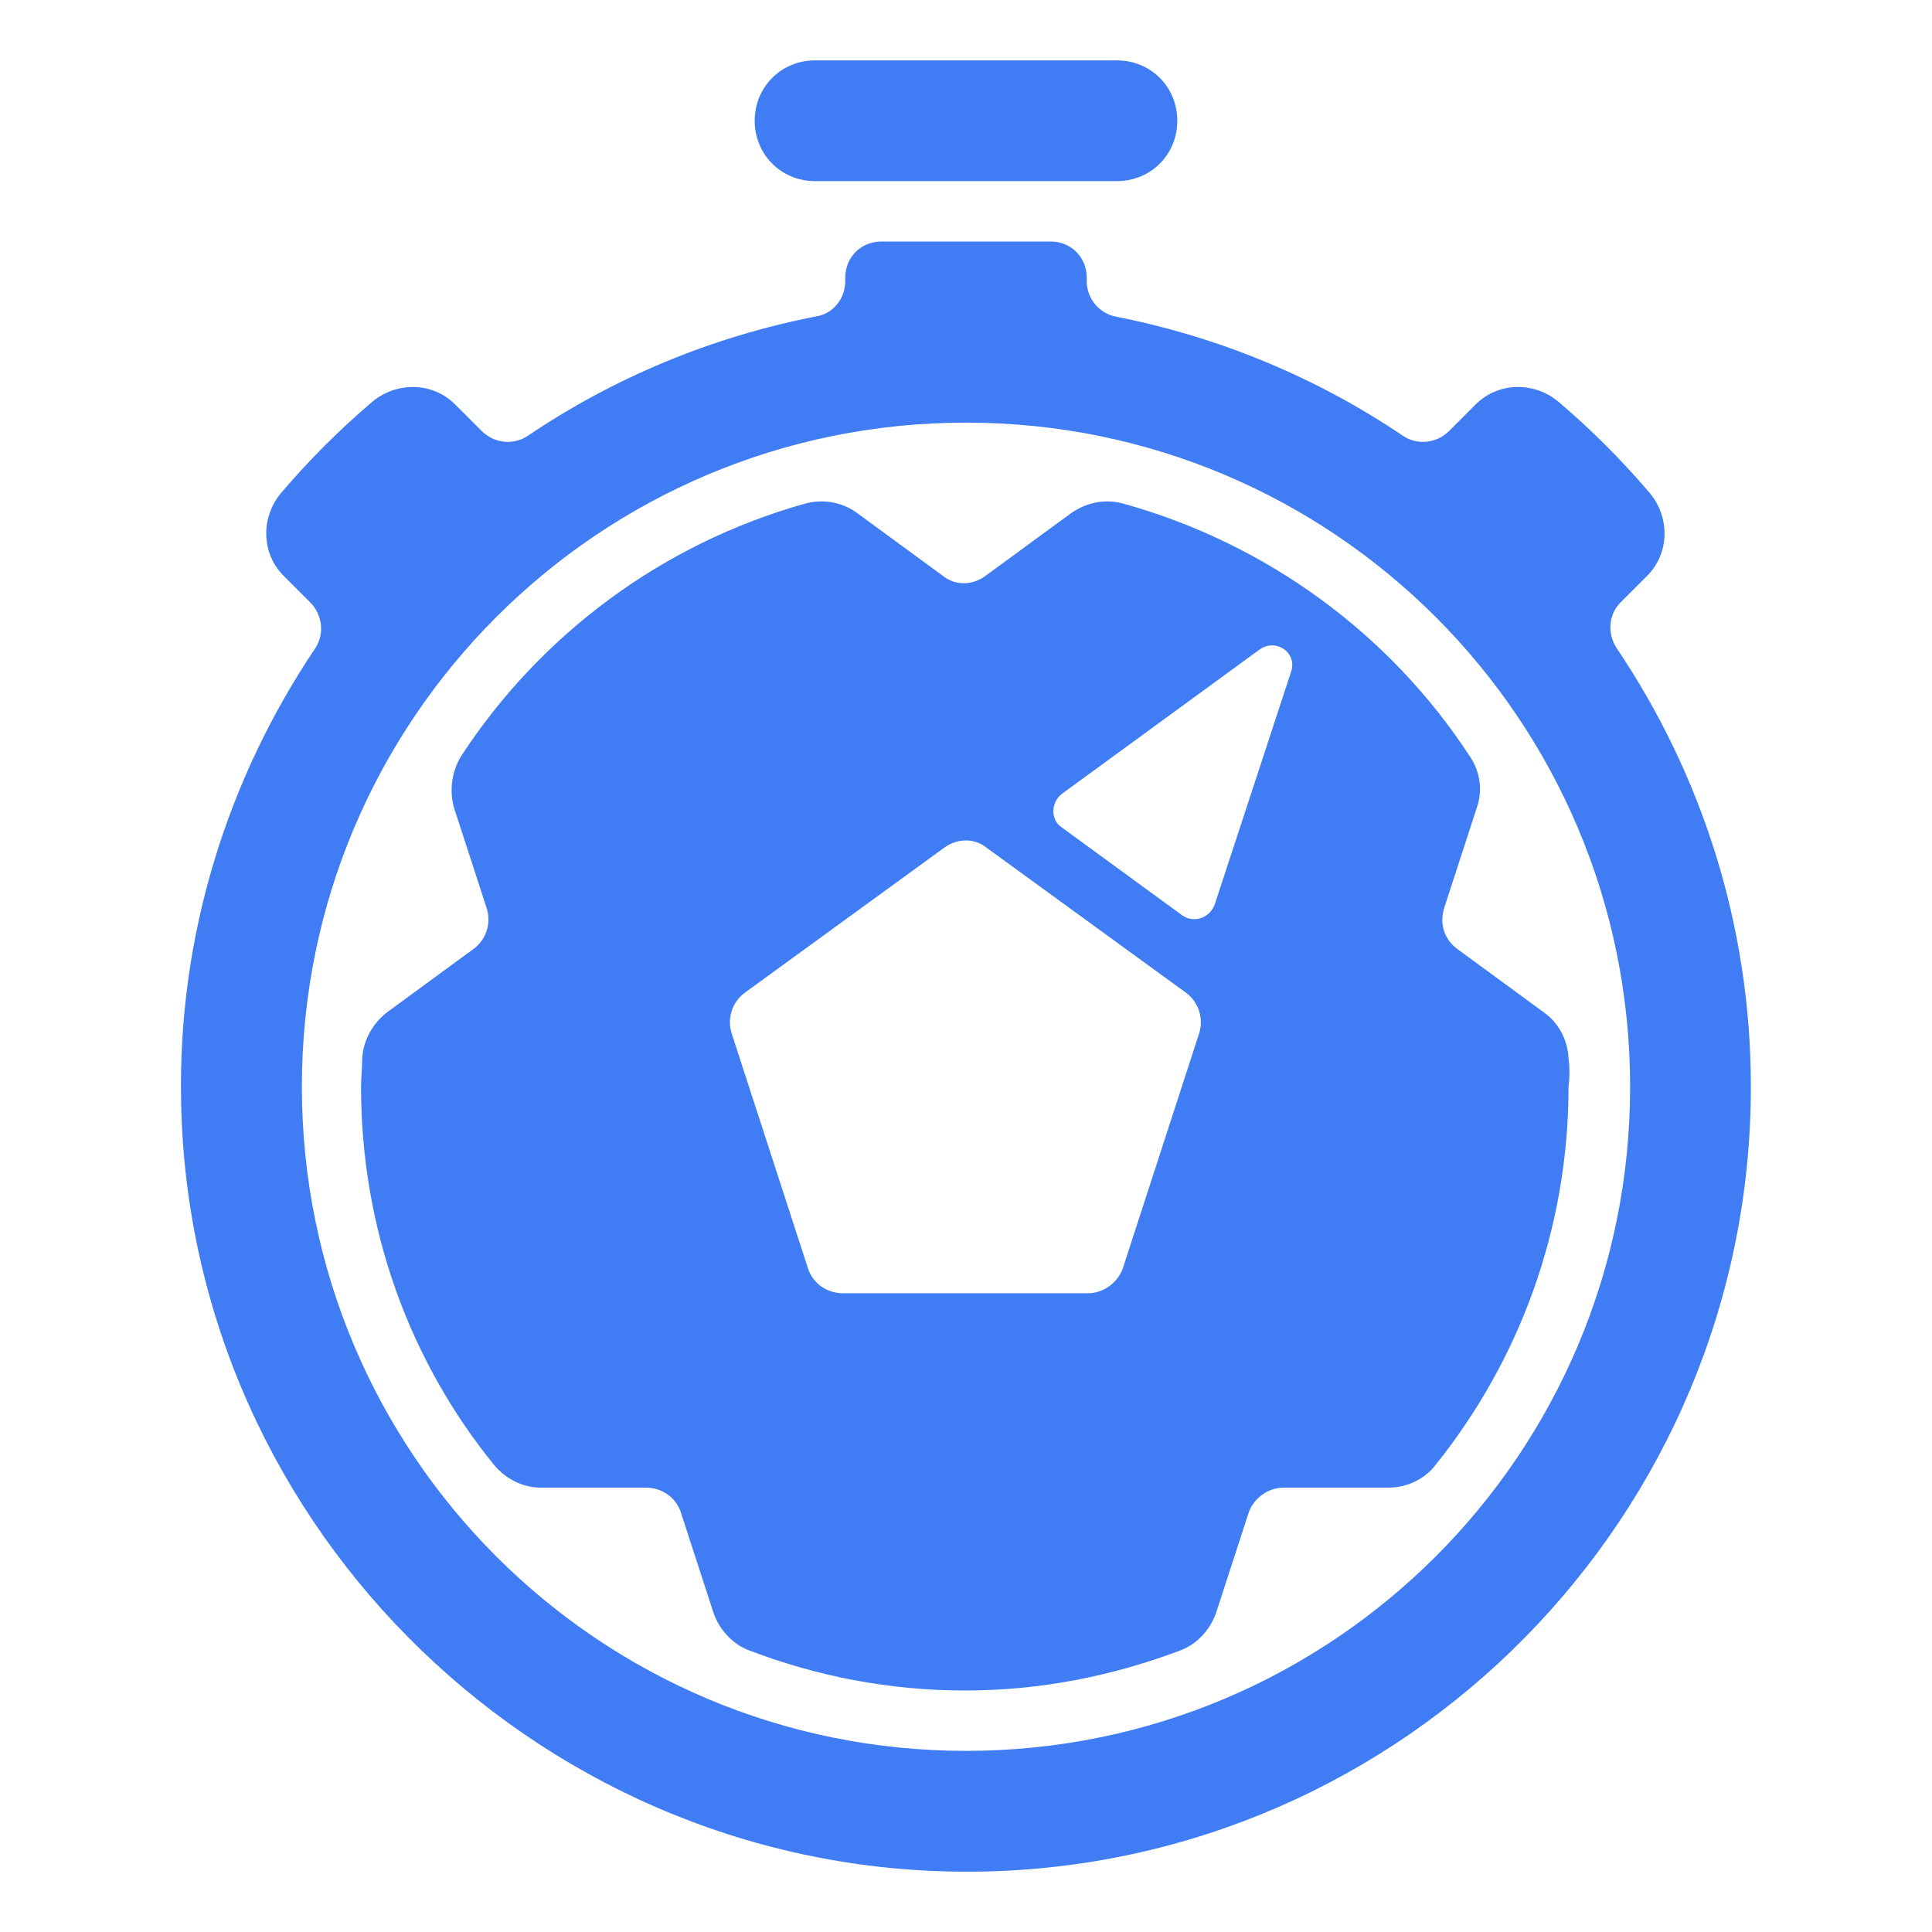 <?xml version="1.0" encoding="utf-8"?>
<!-- Generator: Adobe Illustrator 18.0.0, SVG Export Plug-In . SVG Version: 6.00 Build 0)  -->
<!DOCTYPE svg PUBLIC "-//W3C//DTD SVG 1.1//EN" "http://www.w3.org/Graphics/SVG/1.1/DTD/svg11.dtd">
<svg version="1.1" id="Layer_1" xmlns="http://www.w3.org/2000/svg" x="0px" y="0px"
     viewBox="0 0 160 160" enable-background="new 0 0 160 160" xml:space="preserve">
<path fill="#407DF4" d="M92.5,5h-25c-2.8,0-5,2.2-5,5v0c0,2.8,2.2,5,5,5h25c2.8,0,5-2.2,5-5v0C97.5,7.2,95.3,5,92.5,5z"/>
    <path fill="#407DF4" d="M134.2,49.9l2.2-2.2c1.9-1.9,1.9-4.9,0.2-6.9c-2.3-2.7-4.8-5.2-7.5-7.5c-2-1.7-5-1.7-6.9,0.2l-2.2,2.2
	c-1,1-2.6,1.2-3.8,0.4c-7.1-4.8-15.2-8.2-23.9-9.9C91,25.9,90,24.7,90,23.3V23c0-1.7-1.3-3-3-3H73c-1.7,0-3,1.3-3,3v0.3
	c0,1.4-1,2.7-2.4,2.9c-8.7,1.7-16.8,5.1-23.9,9.9c-1.2,0.8-2.8,0.6-3.8-0.4l-2.2-2.2c-1.9-1.9-4.9-1.9-6.9-0.2
	c-2.7,2.3-5.2,4.8-7.5,7.5c-1.7,2-1.7,5,0.2,6.9l2.2,2.2c1,1,1.2,2.6,0.4,3.8C18.9,64.4,14.7,77.4,15,91.3
	c0.7,35.6,30.4,64.2,66,63.7c35.4-0.5,64-29.5,64-65c0-13.4-4.1-25.9-11.1-36.3C133.1,52.5,133.2,50.9,134.2,49.9z M80,145
	c-30.4,0-55-24.6-55-55s24.6-55,55-55s55,24.6,55,55S110.4,145,80,145z"/>
    <path fill="#407DF4" d="M129.9,87.6c-0.1-1.5-0.8-2.9-2.1-3.8l-7.1-5.2c-1.1-0.8-1.5-2.1-1.1-3.4l2.7-8.3c0.5-1.4,0.3-3-0.6-4.3
	c-6.6-10.1-16.8-17.6-28.7-20.9c-1.5-0.4-3-0.1-4.3,0.8l-7.1,5.2c-1.1,0.8-2.5,0.8-3.5,0l-7.1-5.2c-1.2-0.9-2.8-1.2-4.3-0.8
	C54.9,45,44.8,52.5,38.2,62.6c-0.8,1.3-1,2.9-0.6,4.3l2.7,8.3c0.4,1.2,0,2.6-1.1,3.4l-7.1,5.2c-1.2,0.9-2,2.3-2.1,3.8
	c0,0.8-0.1,1.6-0.1,2.4c0,11.9,4.1,22.8,11,31.3c1,1.2,2.4,1.9,3.9,1.9h8.7c1.3,0,2.5,0.8,2.9,2.1l2.7,8.3c0.5,1.4,1.6,2.6,3,3.1
	c5.5,2.1,11.5,3.3,17.8,3.3c6.3,0,12.2-1.2,17.8-3.3c1.4-0.5,2.5-1.7,3-3.1l2.7-8.3c0.4-1.2,1.6-2.1,2.9-2.1h8.7
	c1.5,0,3-0.7,3.9-1.9c6.9-8.6,11-19.5,11-31.3C130,89.2,130,88.4,129.9,87.6z M99.3,85.6L93,105c-0.4,1.2-1.6,2.1-2.9,2.1H69.8
	c-1.3,0-2.5-0.8-2.9-2.1l-6.3-19.4c-0.4-1.2,0-2.6,1.1-3.4l16.5-12c1.1-0.8,2.5-0.8,3.5,0l16.5,12C99.3,83,99.7,84.4,99.3,85.6z
	 M106.9,55.7l-6.3,19.2c-0.4,1.1-1.7,1.6-2.7,0.9l-10-7.3C87,67.9,87,66.4,88,65.7l16.3-11.9C105.7,52.8,107.5,54.1,106.9,55.7z"/>
</svg>
